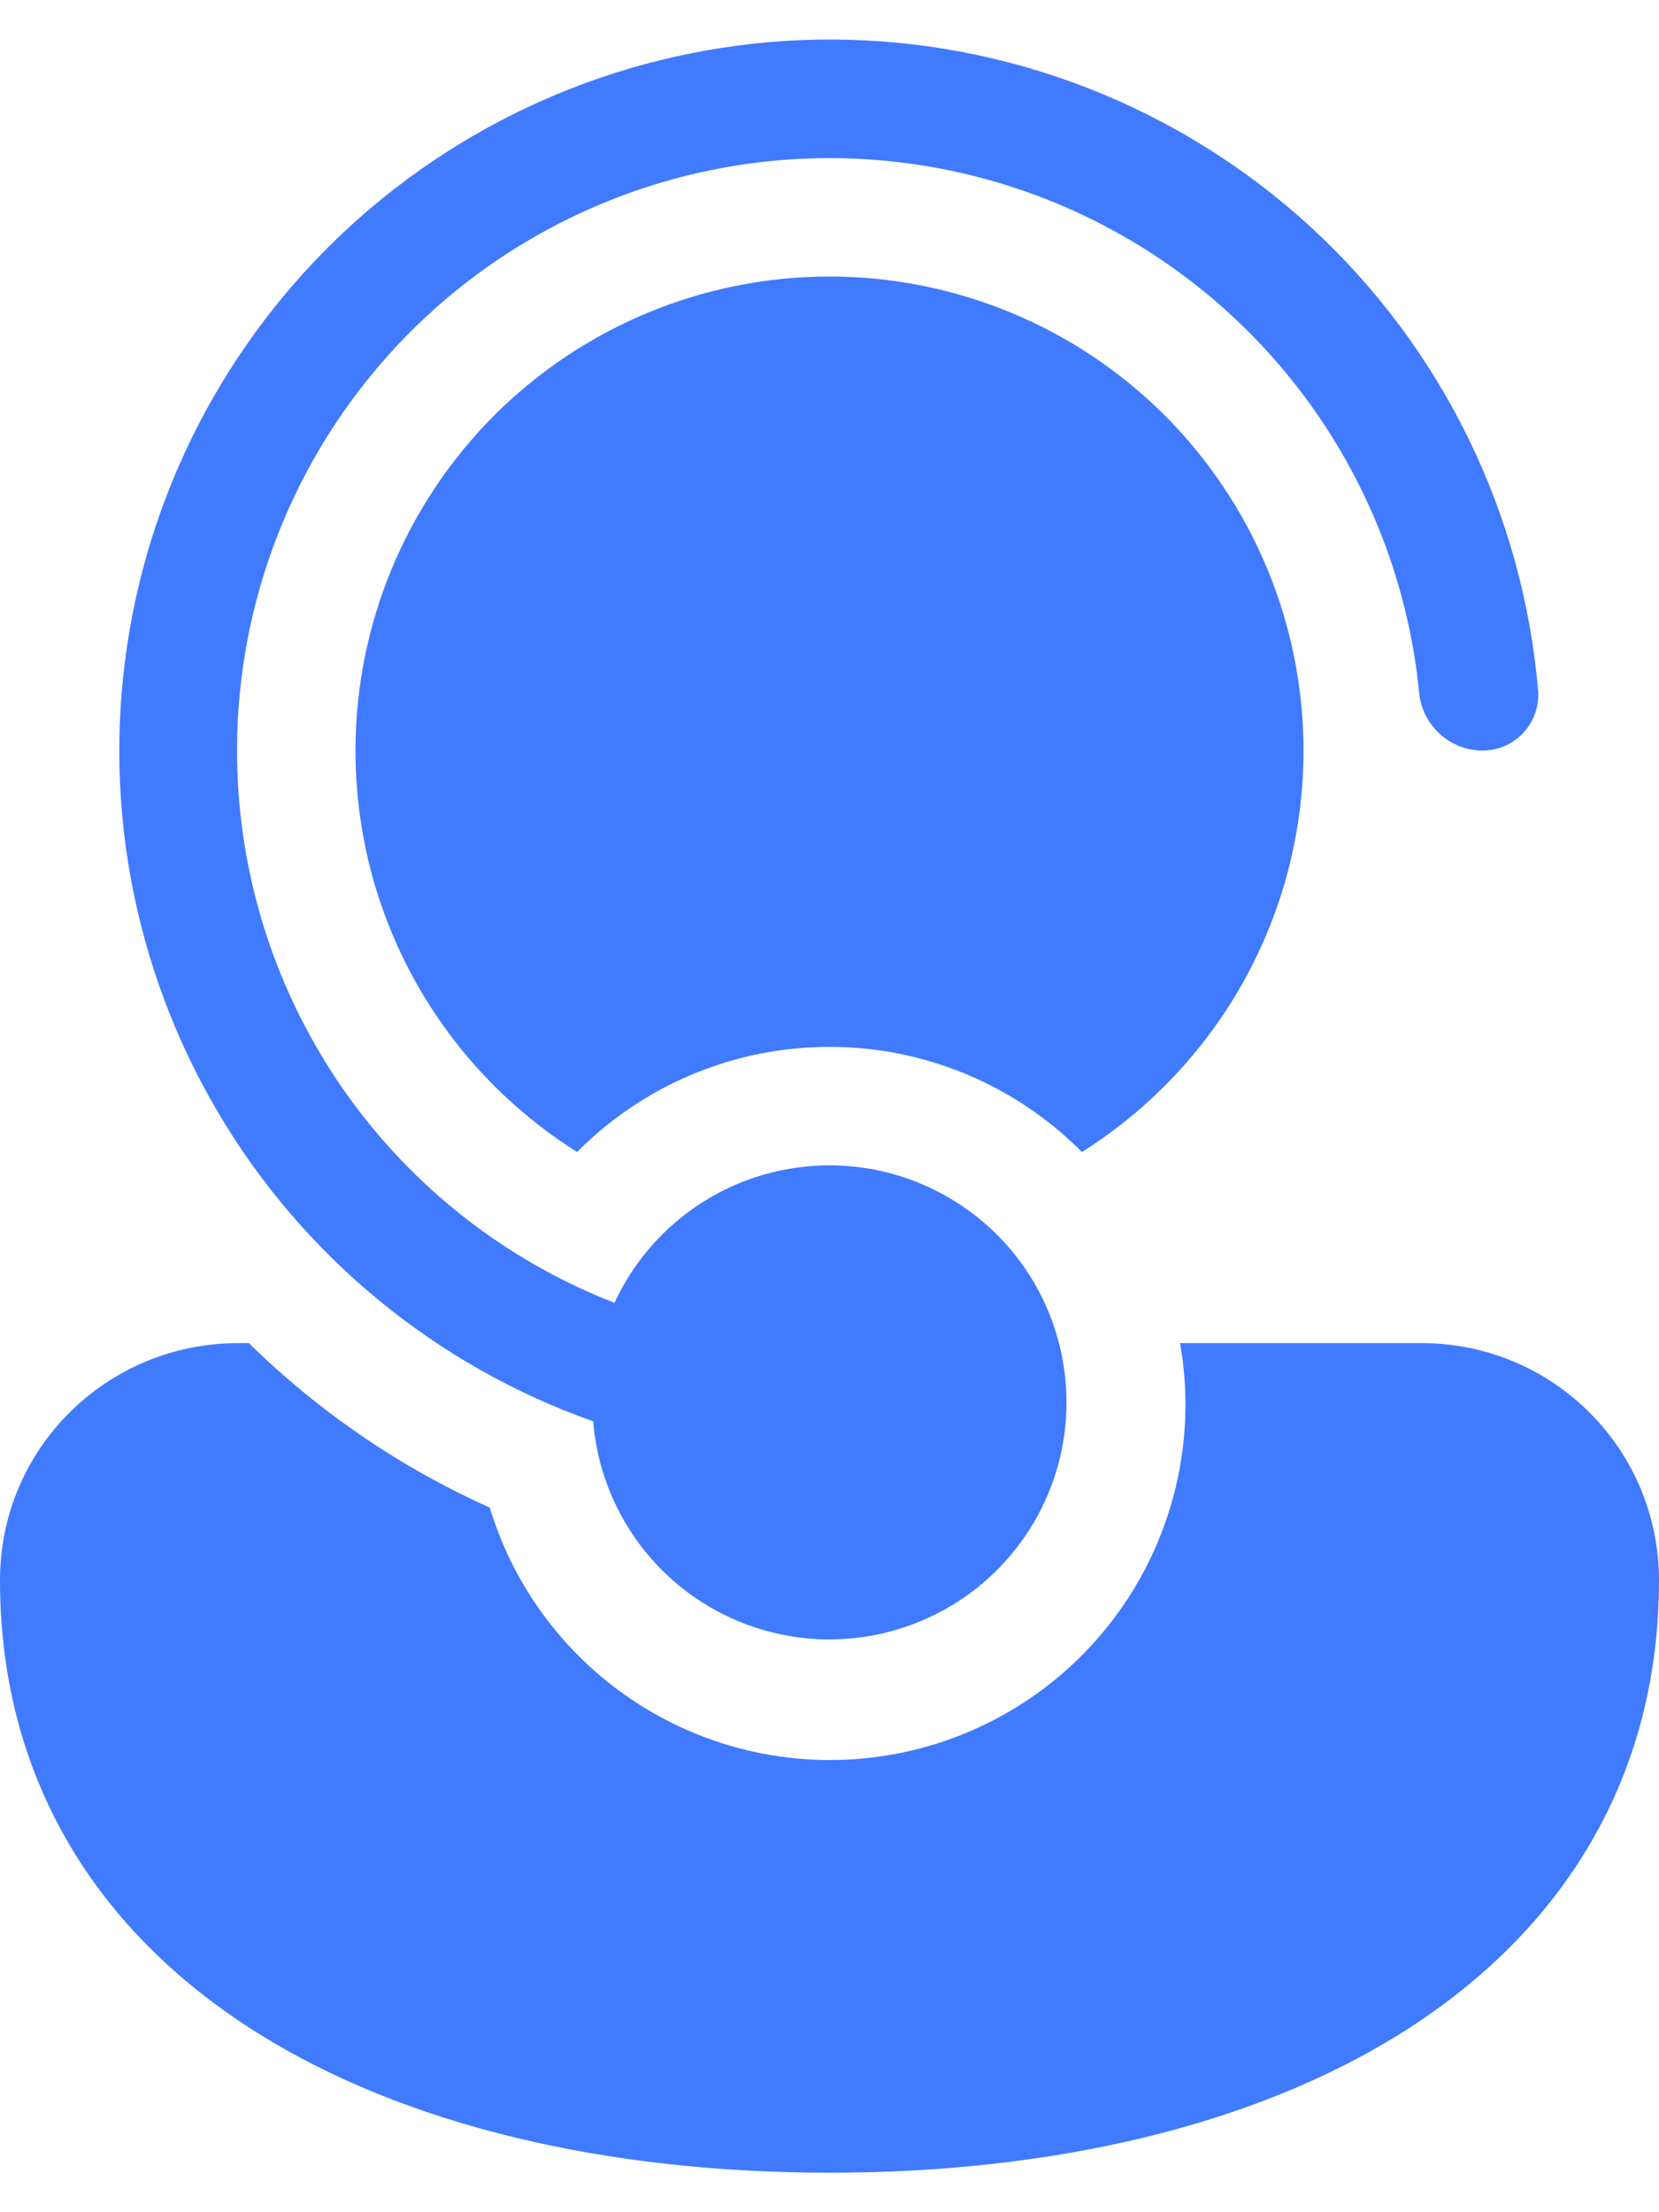 <svg width="21" height="28" viewBox="0 0 21 28" fill="none" xmlns="http://www.w3.org/2000/svg">
<path d="M10.5 20.75C9.746 20.75 9.019 20.466 8.465 19.955C7.911 19.443 7.569 18.742 7.509 17.99C5.508 17.282 3.822 15.89 2.748 14.059C1.674 12.229 1.281 10.077 1.639 7.985C1.997 5.893 3.082 3.995 4.703 2.625C6.325 1.256 8.378 0.503 10.5 0.5C12.757 0.5 14.932 1.348 16.594 2.876C18.255 4.404 19.282 6.501 19.47 8.75C19.476 8.848 19.462 8.945 19.429 9.037C19.395 9.129 19.343 9.213 19.275 9.283C19.207 9.354 19.126 9.41 19.035 9.447C18.945 9.484 18.848 9.502 18.75 9.5C18.549 9.495 18.357 9.415 18.212 9.277C18.066 9.138 17.977 8.95 17.962 8.75C17.829 7.424 17.344 6.157 16.558 5.08C15.773 4.004 14.714 3.156 13.492 2.624C12.27 2.092 10.928 1.896 9.604 2.055C8.281 2.215 7.024 2.724 5.962 3.53C4.901 4.337 4.074 5.412 3.566 6.644C3.058 7.876 2.888 9.222 3.073 10.542C3.258 11.862 3.791 13.109 4.618 14.155C5.445 15.2 6.535 16.006 7.778 16.49C8.004 16.002 8.357 15.583 8.8 15.278C9.243 14.973 9.761 14.793 10.297 14.757C10.834 14.72 11.371 14.829 11.851 15.072C12.332 15.314 12.738 15.681 13.028 16.134C13.318 16.588 13.48 17.111 13.498 17.649C13.517 18.186 13.39 18.719 13.131 19.191C12.873 19.663 12.492 20.057 12.029 20.331C11.566 20.605 11.038 20.75 10.5 20.75ZM3.014 17H3.15C4.036 17.869 5.068 18.574 6.2 19.082C6.532 20.179 7.271 21.108 8.265 21.679C9.259 22.25 10.434 22.42 11.549 22.154C12.664 21.889 13.636 21.207 14.266 20.249C14.896 19.291 15.136 18.129 14.938 17H18C18.796 17 19.559 17.316 20.121 17.879C20.684 18.441 21 19.204 21 20C21 22.537 19.75 24.449 17.797 25.695C15.874 26.921 13.283 27.5 10.5 27.5C7.718 27.5 5.126 26.921 3.203 25.695C1.25 24.451 0 22.535 0 20C0 18.331 1.355 17 3.014 17ZM16.5 9.5C16.5 10.515 16.243 11.513 15.753 12.402C15.262 13.29 14.554 14.04 13.695 14.581C13.277 14.159 12.779 13.824 12.23 13.596C11.682 13.367 11.094 13.25 10.5 13.25C9.906 13.25 9.318 13.367 8.769 13.596C8.221 13.824 7.723 14.159 7.305 14.581C6.166 13.864 5.3 12.785 4.848 11.518C4.617 10.87 4.5 10.188 4.5 9.5C4.5 7.909 5.132 6.383 6.257 5.257C7.383 4.132 8.909 3.5 10.5 3.5C12.091 3.5 13.617 4.132 14.743 5.257C15.868 6.383 16.5 7.909 16.5 9.5Z" fill="#407AFF"/>
</svg>
